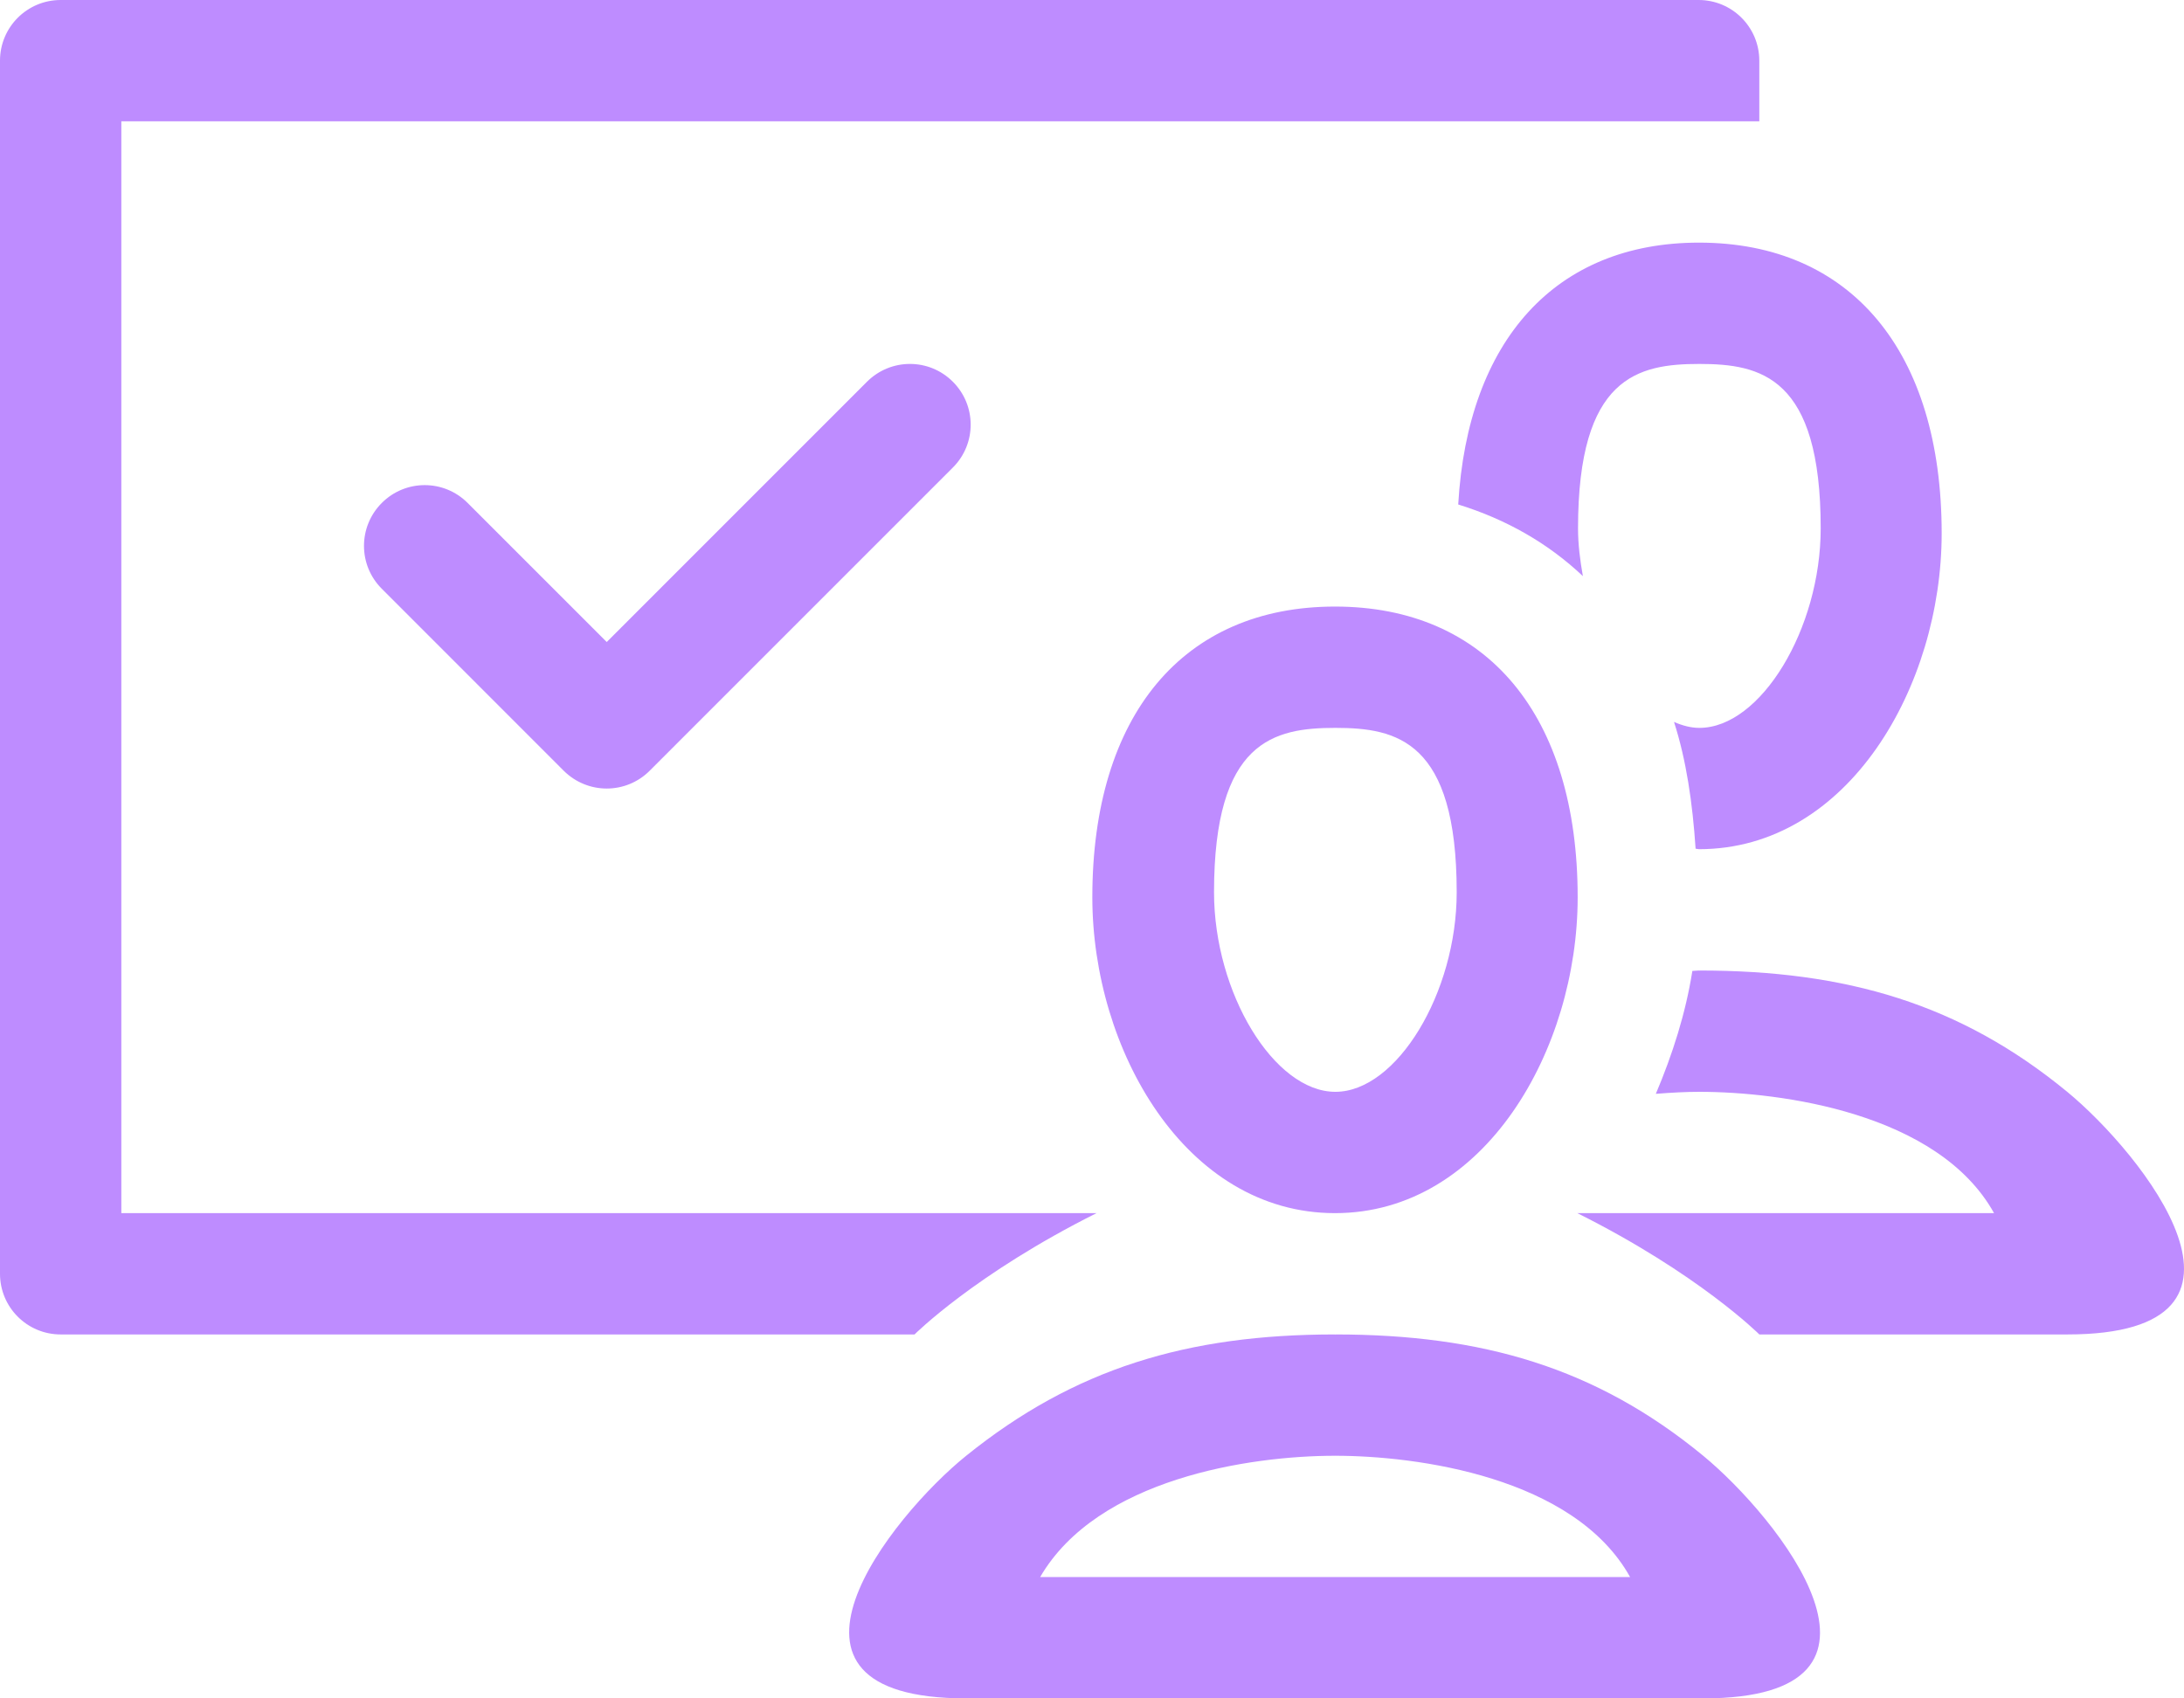 <svg width="72" height="56" viewBox="0 0 72 56" fill="none" xmlns="http://www.w3.org/2000/svg">
<path fill-rule="evenodd" clip-rule="evenodd" d="M2 0H55.999C57.103 0 57.999 0.894 57.999 2V4H53.999H4V34V35V40H22.412H27H27.28H30H32.13H36.15C32.15 42 30.15 44 30.15 44H27H20H2C0.896 44 0 43.106 0 42V35V34V2C0 0.894 0.896 0 2 0ZM48.073 16.634C48.385 11.224 51.281 8 56.011 8C61.021 8 64.011 11.584 64.011 17.586C64.011 22.594 60.953 28 56.011 28C55.991 28 55.973 27.996 55.955 27.992C55.937 27.988 55.919 27.984 55.899 27.984C55.799 26.476 55.591 25.054 55.187 23.804C55.463 23.924 55.741 24 56.023 24C58.043 24 60.023 20.74 60.023 17.42C60.023 12.418 58.047 12 56.023 12C53.999 12 52.023 12.418 52.023 17.42C52.023 17.954 52.091 18.478 52.183 18.996C51.045 17.92 49.669 17.128 48.073 16.634ZM52.011 29.586C52.011 34.594 48.953 40 44.011 40C39.069 40 36.011 34.594 36.011 29.586C36.011 23.584 39.003 20 44.011 20C49.021 20 52.011 23.584 52.011 29.586ZM56.02 32C60.86 32 64.618 33.094 68.15 36C70.58 38 75.44 44 68.15 44H58C58 44 56 42 52 40H56.02H60.87H65.738C63.898 36.688 58.692 36 56.02 36V35.996L56.01 36C55.584 36 55.098 36.026 54.588 36.066C55.138 34.768 55.572 33.41 55.792 32.014C55.83 32.014 55.865 32.011 55.901 32.007L55.901 32.007L55.901 32.007C55.937 32.004 55.972 32 56.01 32L56.02 32.012V32ZM44.023 24C46.047 24 48.023 24.418 48.023 29.42C48.023 32.74 46.043 36 44.023 36C42.003 36 40.023 32.74 40.023 29.42C40.023 24.418 41.999 24 44.023 24ZM56.15 48C58.58 50 63.44 56 56.15 56H31.852C24.562 56 29.396 49.978 31.852 48C35.42 45.124 39.14 44 44.01 44L44.02 44.012V44C48.86 44 52.62 45.094 56.15 48ZM48.87 52H44.02H34.29C36.18 48.75 41.21 48 44.01 48L44.02 47.996V48C46.692 48 51.898 48.688 53.74 52H48.87ZM31.413 12.587C30.631 11.804 29.366 11.804 28.582 12.587L20.002 21.169L15.416 16.583C14.634 15.8 13.369 15.8 12.587 16.583C11.804 17.367 11.804 18.632 12.587 19.413L18.585 25.414C18.978 25.804 19.49 26 20.002 26C20.514 26 21.027 25.804 21.417 25.414L31.413 15.416C32.196 14.634 32.196 13.369 31.413 12.587Z" fill="#BE8CFF"/>
<mask id="mask0_8_3802" style="mask-type:alpha" maskUnits="userSpaceOnUse" x="0" y="0" width="72" height="56">
<path fill-rule="evenodd" clip-rule="evenodd" d="M2 0H55.999C57.103 0 57.999 0.894 57.999 2V4H53.999H4V34V35V40H22.412H27H27.28H30H32.13H36.15C32.15 42 30.15 44 30.15 44H27H20H2C0.896 44 0 43.106 0 42V35V34V2C0 0.894 0.896 0 2 0ZM48.073 16.634C48.385 11.224 51.281 8 56.011 8C61.021 8 64.011 11.584 64.011 17.586C64.011 22.594 60.953 28 56.011 28C55.991 28 55.973 27.996 55.955 27.992C55.937 27.988 55.919 27.984 55.899 27.984C55.799 26.476 55.591 25.054 55.187 23.804C55.463 23.924 55.741 24 56.023 24C58.043 24 60.023 20.74 60.023 17.42C60.023 12.418 58.047 12 56.023 12C53.999 12 52.023 12.418 52.023 17.42C52.023 17.954 52.091 18.478 52.183 18.996C51.045 17.92 49.669 17.128 48.073 16.634ZM52.011 29.586C52.011 34.594 48.953 40 44.011 40C39.069 40 36.011 34.594 36.011 29.586C36.011 23.584 39.003 20 44.011 20C49.021 20 52.011 23.584 52.011 29.586ZM56.02 32C60.86 32 64.618 33.094 68.15 36C70.58 38 75.44 44 68.15 44H58C58 44 56 42 52 40H56.02H60.87H65.738C63.898 36.688 58.692 36 56.02 36V35.996L56.01 36C55.584 36 55.098 36.026 54.588 36.066C55.138 34.768 55.572 33.41 55.792 32.014C55.83 32.014 55.865 32.011 55.901 32.007L55.901 32.007L55.901 32.007C55.937 32.004 55.972 32 56.01 32L56.02 32.012V32ZM44.023 24C46.047 24 48.023 24.418 48.023 29.42C48.023 32.74 46.043 36 44.023 36C42.003 36 40.023 32.74 40.023 29.42C40.023 24.418 41.999 24 44.023 24ZM56.15 48C58.58 50 63.44 56 56.15 56H31.852C24.562 56 29.396 49.978 31.852 48C35.42 45.124 39.14 44 44.01 44L44.02 44.012V44C48.86 44 52.62 45.094 56.15 48ZM48.87 52H44.02H34.29C36.18 48.75 41.21 48 44.01 48L44.02 47.996V48C46.692 48 51.898 48.688 53.74 52H48.87ZM31.413 12.587C30.631 11.804 29.366 11.804 28.582 12.587L20.002 21.169L15.416 16.583C14.634 15.8 13.369 15.8 12.587 16.583C11.804 17.367 11.804 18.632 12.587 19.413L18.585 25.414C18.978 25.804 19.49 26 20.002 26C20.514 26 21.027 25.804 21.417 25.414L31.413 15.416C32.196 14.634 32.196 13.369 31.413 12.587Z" fill="white"/>
</mask>
<g mask="url(#mask0_8_3802)">
</g>
</svg>
